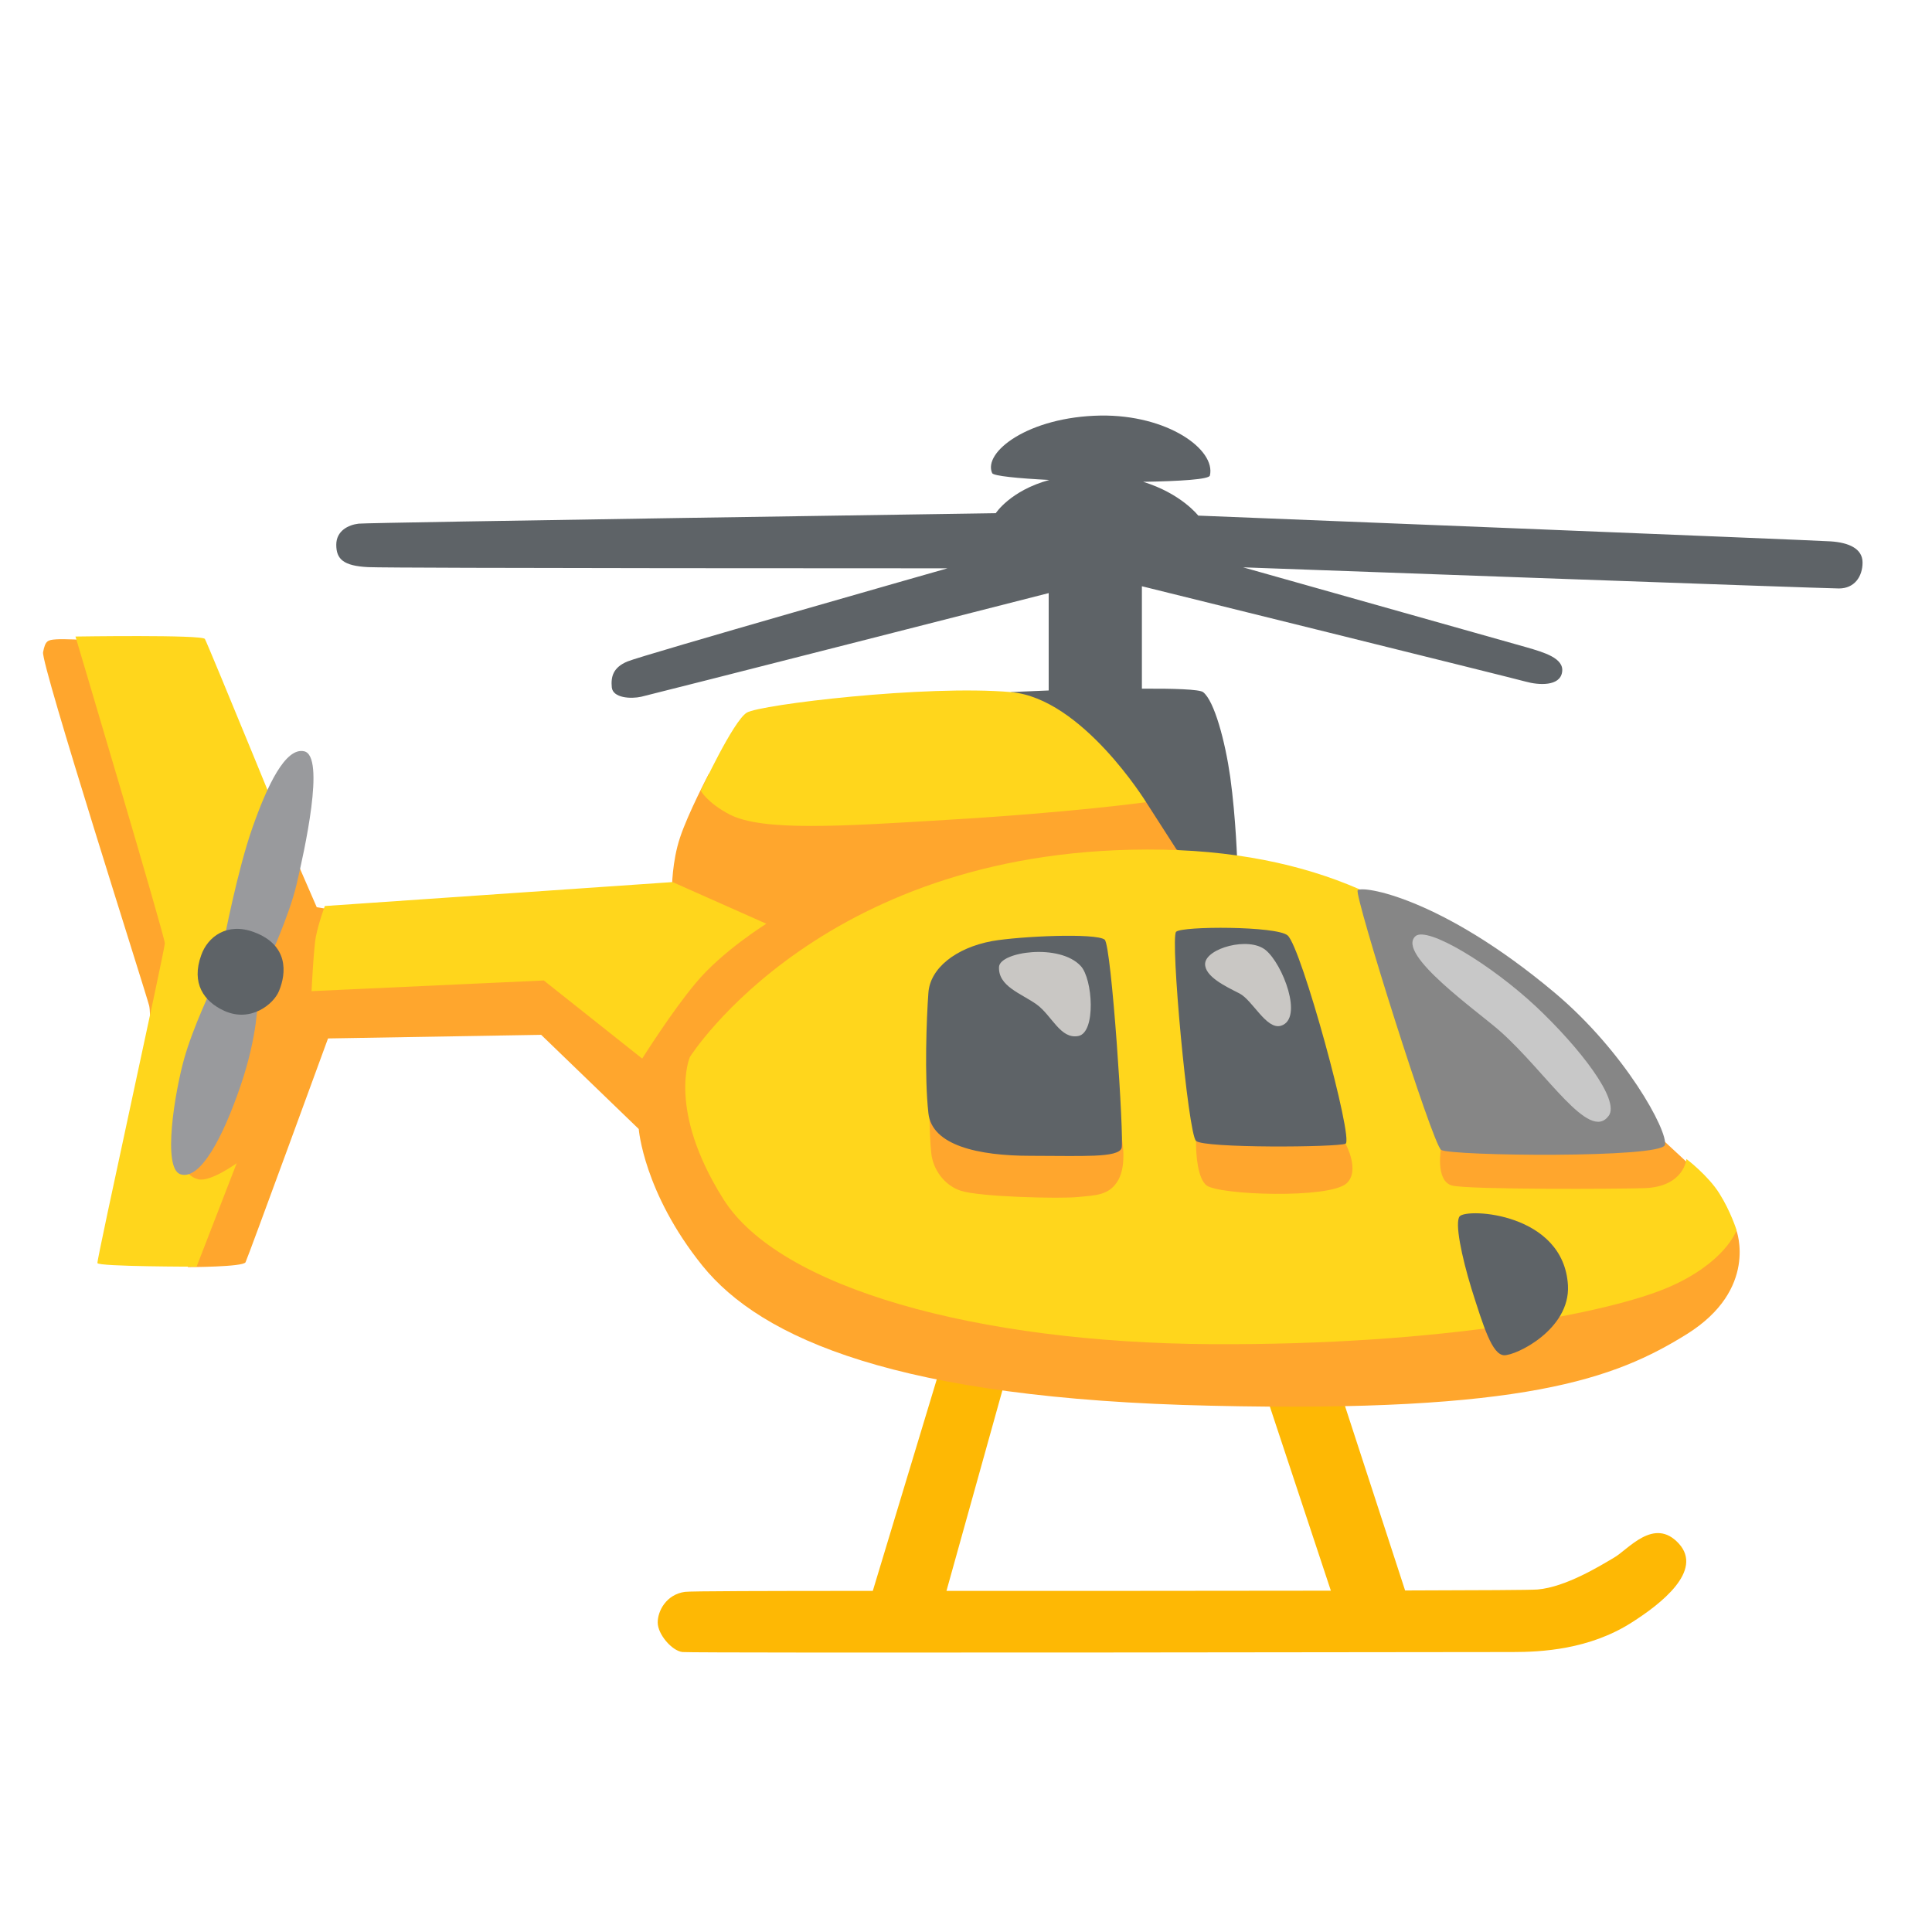 <svg xmlns="http://www.w3.org/2000/svg" xmlns:xlink="http://www.w3.org/1999/xlink" width="50" zoomAndPan="magnify" viewBox="0 0 37.5 37.5" height="50" preserveAspectRatio="xMidYMid meet" version="1.0"><path fill="#feb804" d="M 13.293 30.898 C 13.391 30.883 14.887 30.879 16.941 30.879 L 18.297 26.395 L 19.531 26.719 L 18.371 30.879 C 20.766 30.879 23.586 30.879 25.832 30.875 L 24.469 26.762 L 25.934 26.762 L 27.273 30.871 C 28.715 30.867 29.711 30.863 29.844 30.852 C 30.391 30.805 31.055 30.395 31.328 30.234 C 31.602 30.078 32.105 29.434 32.586 29.961 C 33.066 30.488 32.238 31.133 31.672 31.492 C 30.848 32.02 29.91 32.066 29.363 32.066 C 28.812 32.066 13.453 32.09 13.246 32.066 C 13.043 32.043 12.766 31.723 12.766 31.492 C 12.766 31.266 12.934 30.949 13.293 30.898 " fill-opacity="1" fill-rule="nonzero"/><path fill="#5e6367" d="M 6.961 10.164 C 7.168 10.141 19.328 9.961 19.328 9.961 C 19.328 9.961 19.609 9.523 20.367 9.316 C 19.754 9.285 19.285 9.238 19.258 9.184 C 19.074 8.773 19.965 8.09 21.359 8.066 C 22.664 8.047 23.602 8.727 23.484 9.23 C 23.469 9.305 22.902 9.34 22.188 9.352 C 22.926 9.578 23.258 10.008 23.258 10.008 C 23.258 10.008 35.191 10.484 35.535 10.508 C 35.879 10.531 36.152 10.645 36.152 10.918 C 36.152 11.195 35.992 11.422 35.695 11.422 C 35.395 11.422 24.129 11.012 24.129 11.012 C 24.129 11.012 29.32 12.477 29.637 12.566 C 29.957 12.66 30.367 12.773 30.32 13.047 C 30.277 13.324 29.867 13.301 29.613 13.23 C 29.363 13.16 22.164 11.379 22.164 11.379 L 22.164 13.367 C 22.777 13.363 23.281 13.379 23.352 13.434 C 23.57 13.602 23.781 14.391 23.879 15.082 C 23.992 15.902 24.016 16.773 24.016 16.773 L 20.859 16.953 L 19.625 13.434 C 19.625 13.434 19.926 13.418 20.355 13.402 L 20.355 11.512 C 20.355 11.512 12.656 13.477 12.449 13.523 C 12.242 13.57 11.898 13.547 11.875 13.344 C 11.855 13.137 11.898 12.957 12.176 12.84 C 12.449 12.723 18.391 11.031 18.391 11.031 C 18.391 11.031 7.625 11.031 7.145 11.008 C 6.664 10.984 6.527 10.852 6.527 10.574 C 6.527 10.305 6.758 10.188 6.961 10.164 " fill-opacity="1" fill-rule="nonzero"/><path fill="#ffa62d" d="M 32.195 22.051 L 32.836 22.645 L 33.703 23.879 C 33.703 23.879 34.137 25.023 32.742 25.895 C 31.348 26.762 29.59 27.426 23.508 27.285 C 17.43 27.152 14.777 25.984 13.633 24.566 C 12.492 23.148 12.398 21.914 12.398 21.914 L 10.504 20.086 L 6.367 20.156 C 6.367 20.156 4.812 24.41 4.766 24.5 C 4.723 24.594 3.648 24.594 3.648 24.594 L 2.848 22.328 C 2.848 22.328 2.965 19.789 2.895 19.52 C 2.824 19.242 0.793 12.891 0.836 12.66 C 0.879 12.434 0.926 12.422 1.086 12.41 C 1.242 12.398 1.656 12.422 1.656 12.422 L 5.82 16.855 L 6.148 17.609 L 6.98 17.746 L 13.043 17.242 C 13.043 17.242 13.043 16.723 13.199 16.258 C 13.352 15.793 13.758 15.02 13.758 15.02 L 22.246 15.57 L 22.836 16.488 L 25.676 17.957 Z M 32.195 22.051 " fill-opacity="1" fill-rule="nonzero"/><path fill="#ffd61c" d="M 3.977 12.402 C 4.035 12.5 5.816 16.855 5.816 16.855 L 3.586 22.625 C 3.586 22.625 3.613 22.836 3.855 22.891 C 4.094 22.941 4.594 22.578 4.594 22.578 L 3.816 24.586 C 3.816 24.586 1.906 24.586 1.891 24.516 C 1.875 24.449 3.199 18.445 3.199 18.309 C 3.199 18.172 1.465 12.355 1.465 12.355 C 1.465 12.355 3.93 12.316 3.977 12.402 M 14.875 17.93 C 14.875 17.93 14.012 18.465 13.5 19.086 C 13.043 19.629 12.465 20.547 12.465 20.547 L 10.555 19.031 L 6.047 19.238 C 6.047 19.238 6.09 18.367 6.133 18.172 C 6.184 17.914 6.305 17.586 6.305 17.586 L 13.055 17.121 Z M 22.246 15.57 C 22.246 15.57 20.816 15.77 18.371 15.914 C 16.32 16.039 14.805 16.137 14.168 15.812 C 13.73 15.586 13.602 15.348 13.602 15.348 C 13.602 15.348 14.234 13.988 14.496 13.832 C 14.754 13.676 17.973 13.289 19.625 13.434 C 21.004 13.555 22.246 15.57 22.246 15.57 M 13.391 20.516 C 13.391 20.516 16 16.371 22.57 16.492 C 29.141 16.617 30.312 21.551 30.312 21.551 L 27.973 22.27 C 27.973 22.27 27.848 22.926 28.188 23.012 C 28.527 23.094 31.48 23.078 31.918 23.062 C 32.691 23.035 32.734 22.496 32.734 22.496 C 32.734 22.496 33.156 22.816 33.375 23.168 C 33.594 23.516 33.707 23.879 33.707 23.879 C 33.707 23.879 33.492 24.512 32.371 24.992 C 31.246 25.473 28.043 26.117 23.504 26.09 C 18.969 26.062 15.117 25.004 14.035 23.266 C 12.945 21.531 13.391 20.516 13.391 20.516 M 23.418 23.008 C 23.656 23.195 25.797 23.273 26.137 22.969 C 26.406 22.723 26.117 22.199 26.117 22.199 L 25.168 21.605 C 25.168 21.605 23.223 21.832 23.215 22.148 C 23.211 22.422 23.25 22.875 23.418 23.008 M 18.652 23.113 C 19.027 23.234 20.586 23.27 20.926 23.234 C 21.266 23.199 21.535 23.207 21.707 22.902 C 21.879 22.594 21.773 22.078 21.773 22.078 L 18.039 21.375 C 18.039 21.375 18.035 21.977 18.074 22.367 C 18.105 22.711 18.344 23.016 18.652 23.113 " fill-opacity="1" fill-rule="nonzero"/><path fill="#5e6367" d="M 24.992 18.156 C 25.258 18.379 26.281 22.125 26.117 22.199 C 25.953 22.27 23.371 22.289 23.215 22.145 C 23.059 22.004 22.711 18.203 22.828 18.086 C 22.945 17.973 24.781 17.973 24.992 18.156 M 21.441 18.238 C 21.574 18.336 21.824 22.133 21.77 22.285 C 21.699 22.477 21.012 22.434 20 22.434 C 18.992 22.434 18.086 22.234 18.02 21.605 C 17.941 20.898 17.984 19.754 18.02 19.273 C 18.051 18.797 18.547 18.398 19.258 18.266 C 19.797 18.172 21.266 18.105 21.441 18.238 M 28.332 23.609 C 28.473 23.445 30.352 23.539 30.434 24.949 C 30.48 25.805 29.422 26.316 29.191 26.305 C 28.961 26.289 28.797 25.758 28.562 25.016 C 28.367 24.379 28.234 23.727 28.332 23.609 " fill-opacity="1" fill-rule="nonzero"/><path fill="#868686" d="M 32.316 22.223 C 32.25 22.484 28.168 22.438 27.973 22.32 C 27.809 22.223 26.285 17.379 26.352 17.281 C 26.418 17.184 27.941 17.395 30.168 19.262 C 31.543 20.414 32.379 21.957 32.316 22.223 " fill-opacity="1" fill-rule="nonzero"/><path fill="#c9c7c4" d="M 24.863 19.91 C 24.578 19.992 24.316 19.414 24.055 19.281 C 23.793 19.148 23.379 18.953 23.391 18.703 C 23.41 18.406 24.238 18.172 24.566 18.441 C 24.895 18.707 25.309 19.773 24.863 19.91 M 20.977 18.75 C 21.211 19 21.277 20.043 20.93 20.109 C 20.582 20.176 20.418 19.711 20.121 19.496 C 19.82 19.281 19.371 19.145 19.391 18.766 C 19.41 18.473 20.566 18.305 20.977 18.75 " fill-opacity="1" fill-rule="nonzero"/><path fill="#c8c8c8" d="M 27.473 18.172 C 27.699 17.969 28.941 18.719 29.82 19.543 C 30.645 20.32 31.457 21.352 31.223 21.66 C 30.844 22.172 30.031 20.832 29.125 20.023 C 28.688 19.633 27.094 18.52 27.473 18.172 " fill-opacity="1" fill-rule="nonzero"/><path fill="#999a9d" d="M 5.902 14.582 C 6.324 14.672 5.902 16.539 5.758 17.16 C 5.613 17.781 5.199 18.672 5.199 18.672 L 4.344 18.273 C 4.344 18.273 4.613 16.871 4.902 16.059 C 5.188 15.246 5.539 14.504 5.902 14.582 M 5 19.406 C 5 19.406 5.012 20.074 4.668 21.078 C 4.332 22.062 3.891 22.914 3.504 22.793 C 3.145 22.68 3.395 21.199 3.57 20.566 C 3.746 19.93 4.137 19.125 4.137 19.125 Z M 5 19.406 " fill-opacity="1" fill-rule="nonzero"/><path fill="#5e6367" d="M 4.934 18.094 C 5.602 18.344 5.562 18.887 5.414 19.238 C 5.309 19.492 4.867 19.852 4.355 19.621 C 3.957 19.441 3.707 19.086 3.906 18.539 C 4.031 18.184 4.406 17.895 4.934 18.094 " fill-opacity="1" fill-rule="nonzero"/></svg>